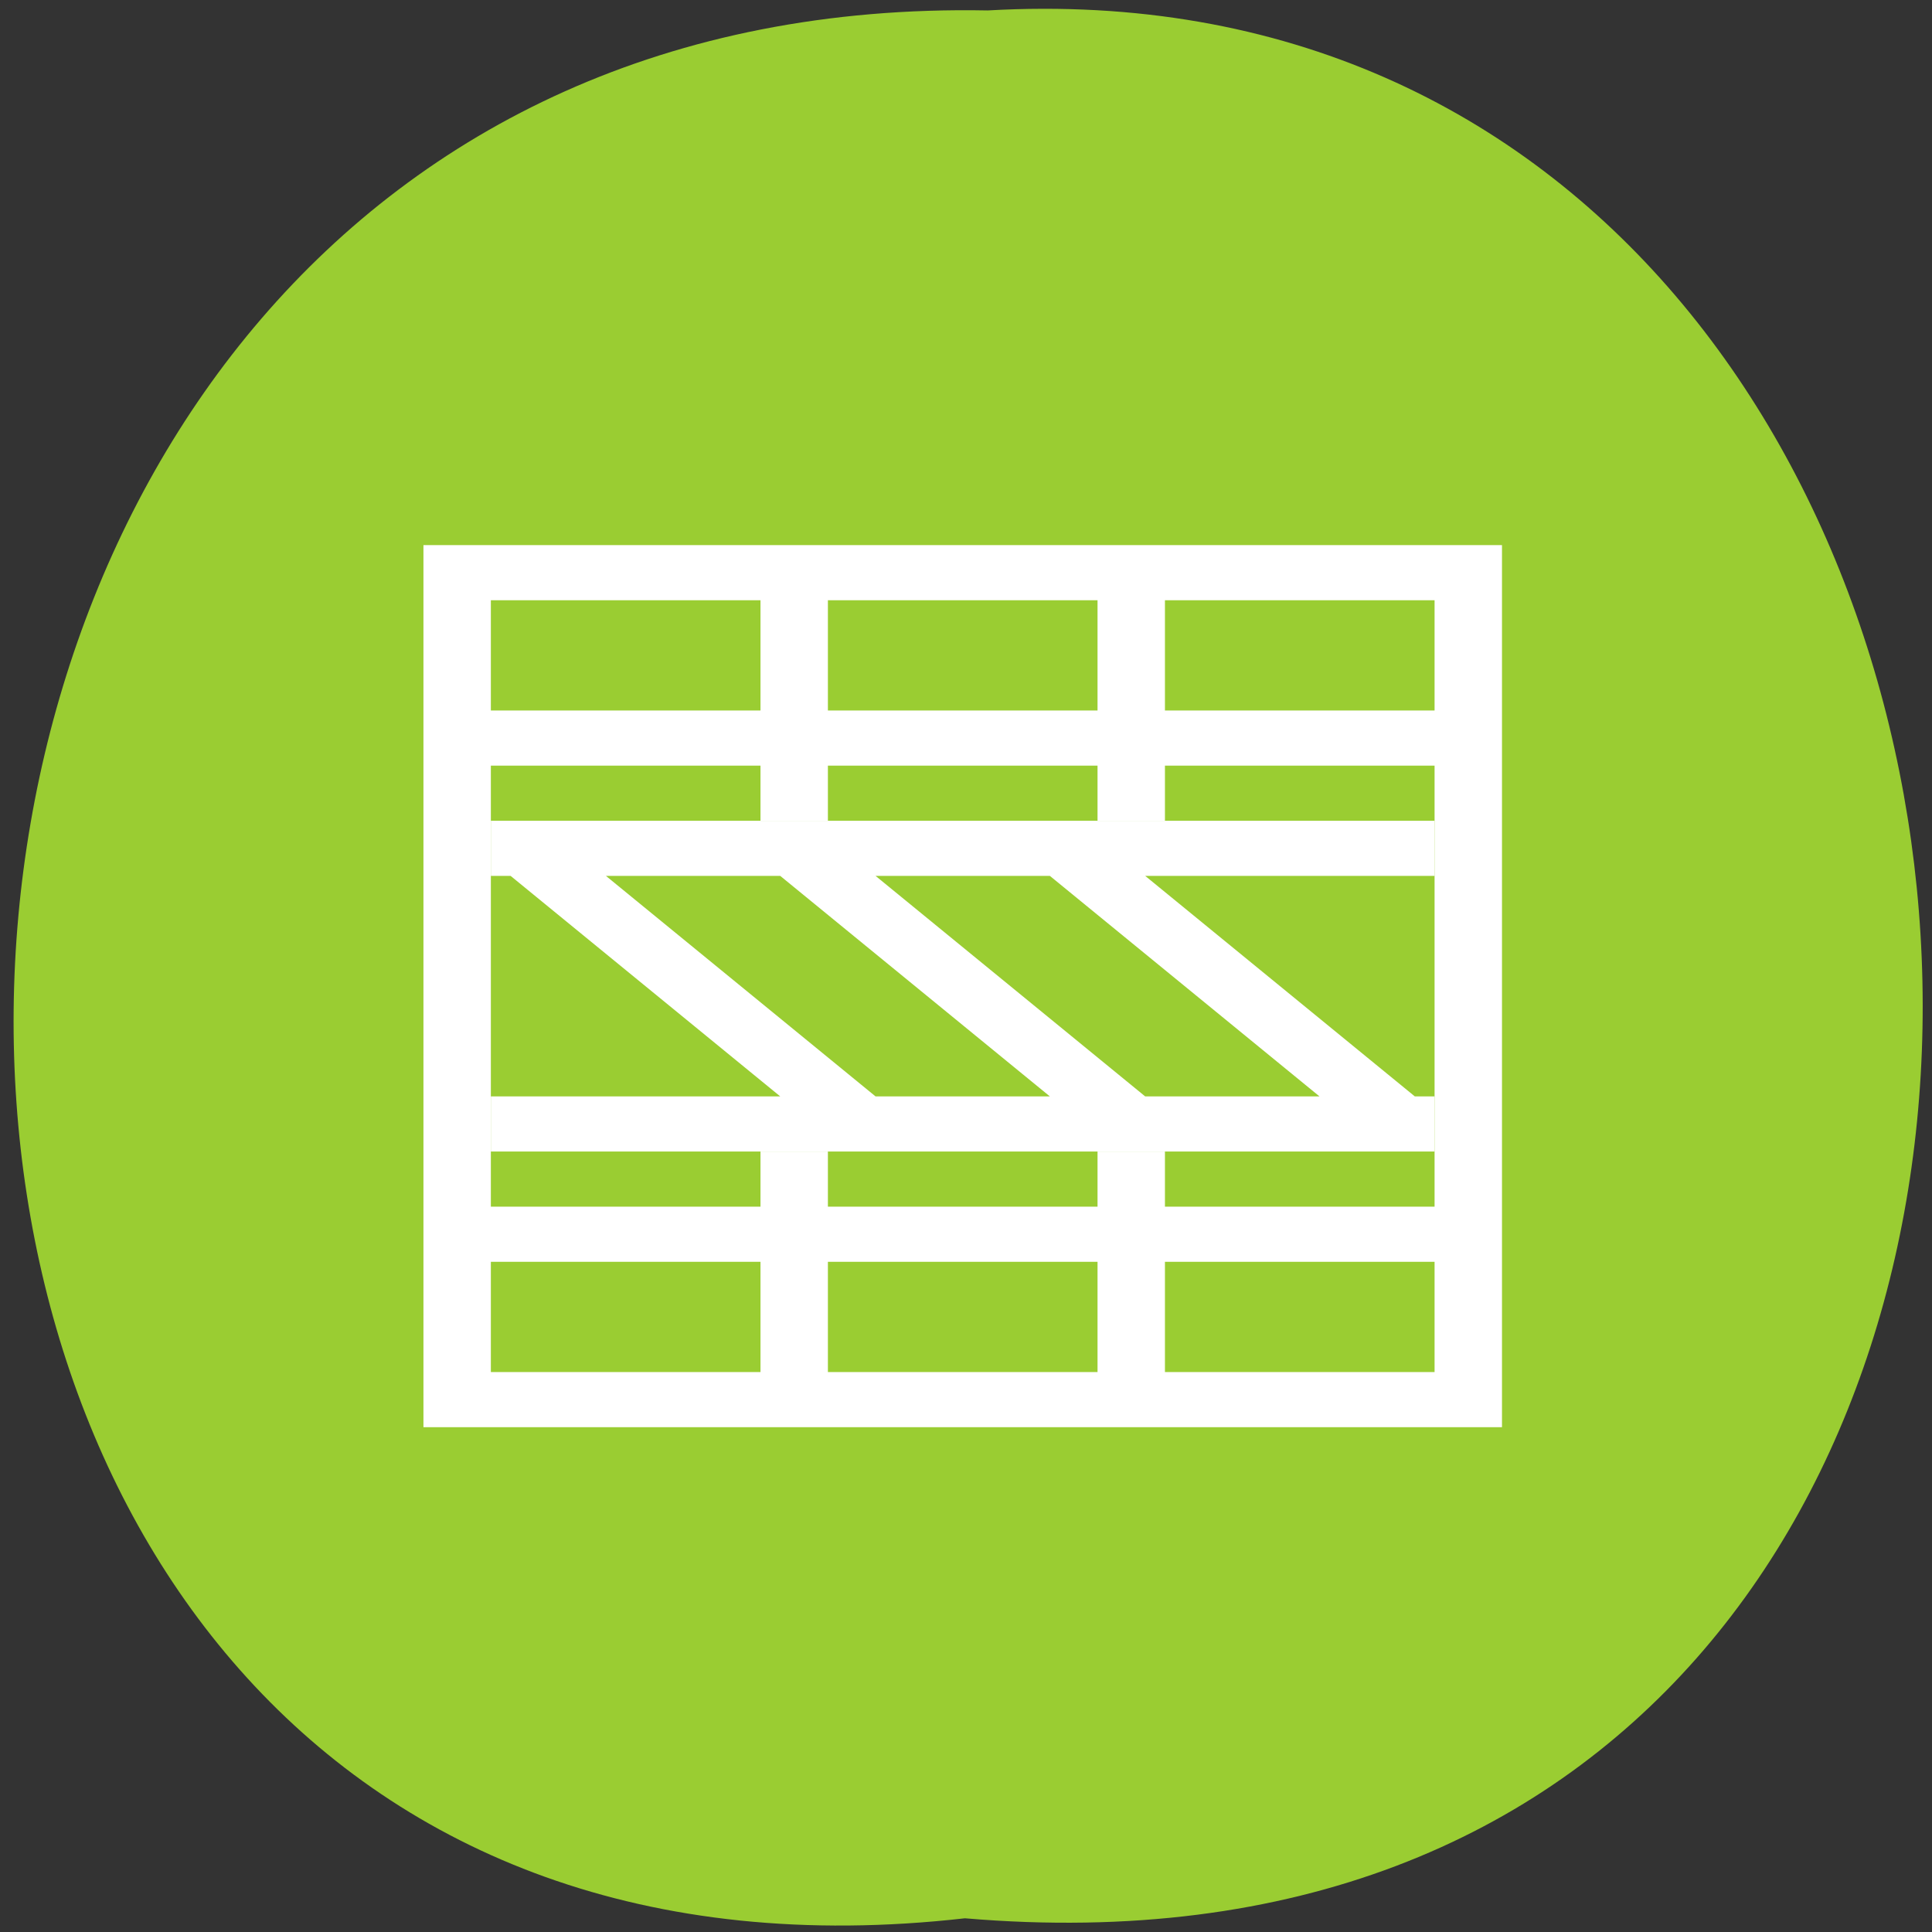 <svg xmlns="http://www.w3.org/2000/svg" xmlns:xlink="http://www.w3.org/1999/xlink" viewBox="0 0 256 256"><rect x="0" y="0" width="256" height="256" fill="#333333" stroke="none"/><defs><path id="0" d="m 245.46 129.52 l -97.89 -96.9 c -5.556 -5.502 -16.222 -11.873 -23.7 -14.16 l -39.518 -12.08 c -7.479 -2.286 -18.1 0.391 -23.599 5.948 l -13.441 13.578 c -5.5 5.559 -14.502 14.653 -20 20.21 l -13.44 13.579 c -5.5 5.558 -8.07 16.206 -5.706 23.658 l 12.483 39.39 c 2.363 7.456 8.843 18.06 14.399 23.556 l 97.89 96.9 c 5.558 5.502 14.605 5.455 20.1 -0.101 l 36.26 -36.63 c 5.504 -5.559 14.503 -14.651 20 -20.21 l 36.26 -36.629 c 5.502 -5.56 5.455 -14.606 -0.101 -20.11 z m -178.09 -50.74 c -7.198 0 -13.03 -5.835 -13.03 -13.03 0 -7.197 5.835 -13.03 13.03 -13.03 7.197 0 13.03 5.835 13.03 13.03 -0.001 7.198 -5.836 13.03 -13.03 13.03 z"/><use id="1" xlink:href="#0"/><clipPath style="clip-path:url(#2)"><use xlink:href="#0"/></clipPath><clipPath style="clip-path:url(#2)"><use xlink:href="#0"/></clipPath><clipPath id="2"><use xlink:href="#1"/></clipPath></defs><path d="m 127.859 254.183 c -169.75 19.233 -167.39 -256.06 3.02 -252.8 158.49 -9.07 172.79 267.8 -3.02 252.8 z" style="fill:#9acd32;color:#000"/><g transform="matrix(0 7.305 -8.932 0 4922.182 -3322.506)" style="fill:#fff"><path d="m 475.714,543.791 0,-5.293 0,-4 0,-4 0,-0.707 -0.707,0 -0.293,0 0,0.293 -4,4 0,-4.293 -1,0 0,14 1,0 0,-0.293 4,-4 0,4.293 1,0 z m -5,-1.707 0,-2.586 4,-4 0,2.586 -4,4 z m 0,-4 0,-2.586 4,-4 0,2.586 -4,4 z"/><path d="m 480.714 528.791 h -1 h -15 v 1 v 14 v 1 h 15 h 1 v -16 z m -1 1 v 4 h -1 h -1 v -1 v -3 h 2 z m 0 5 v 4 h -1 h -1 v -4 h 1 h 1 z m 0 5 v 4 h -2 v -3 v -1 h 1 h 1 z m -3 -10 v 3 v 1 h -1 v 1 h 1 v 4 h -1 v 1 h 1 v 4 h -1 h -1 h -1 h -2 h -1 h -1 h -1 v -4 h 1 v -1 h -1 v -4 h 1 v -1 h -1 v -1 v -3 h 1 h 1 h 1 h 2 h 1 h 1 h 1 z m -9 0 v 3 v 1 h -1.1 h -0.9 v -4 h 2 z m 0 5 v 4 h -2 v -4 h 2 z m 0 5 v 4 h -2 v -4 h 2 z"/></g></svg>